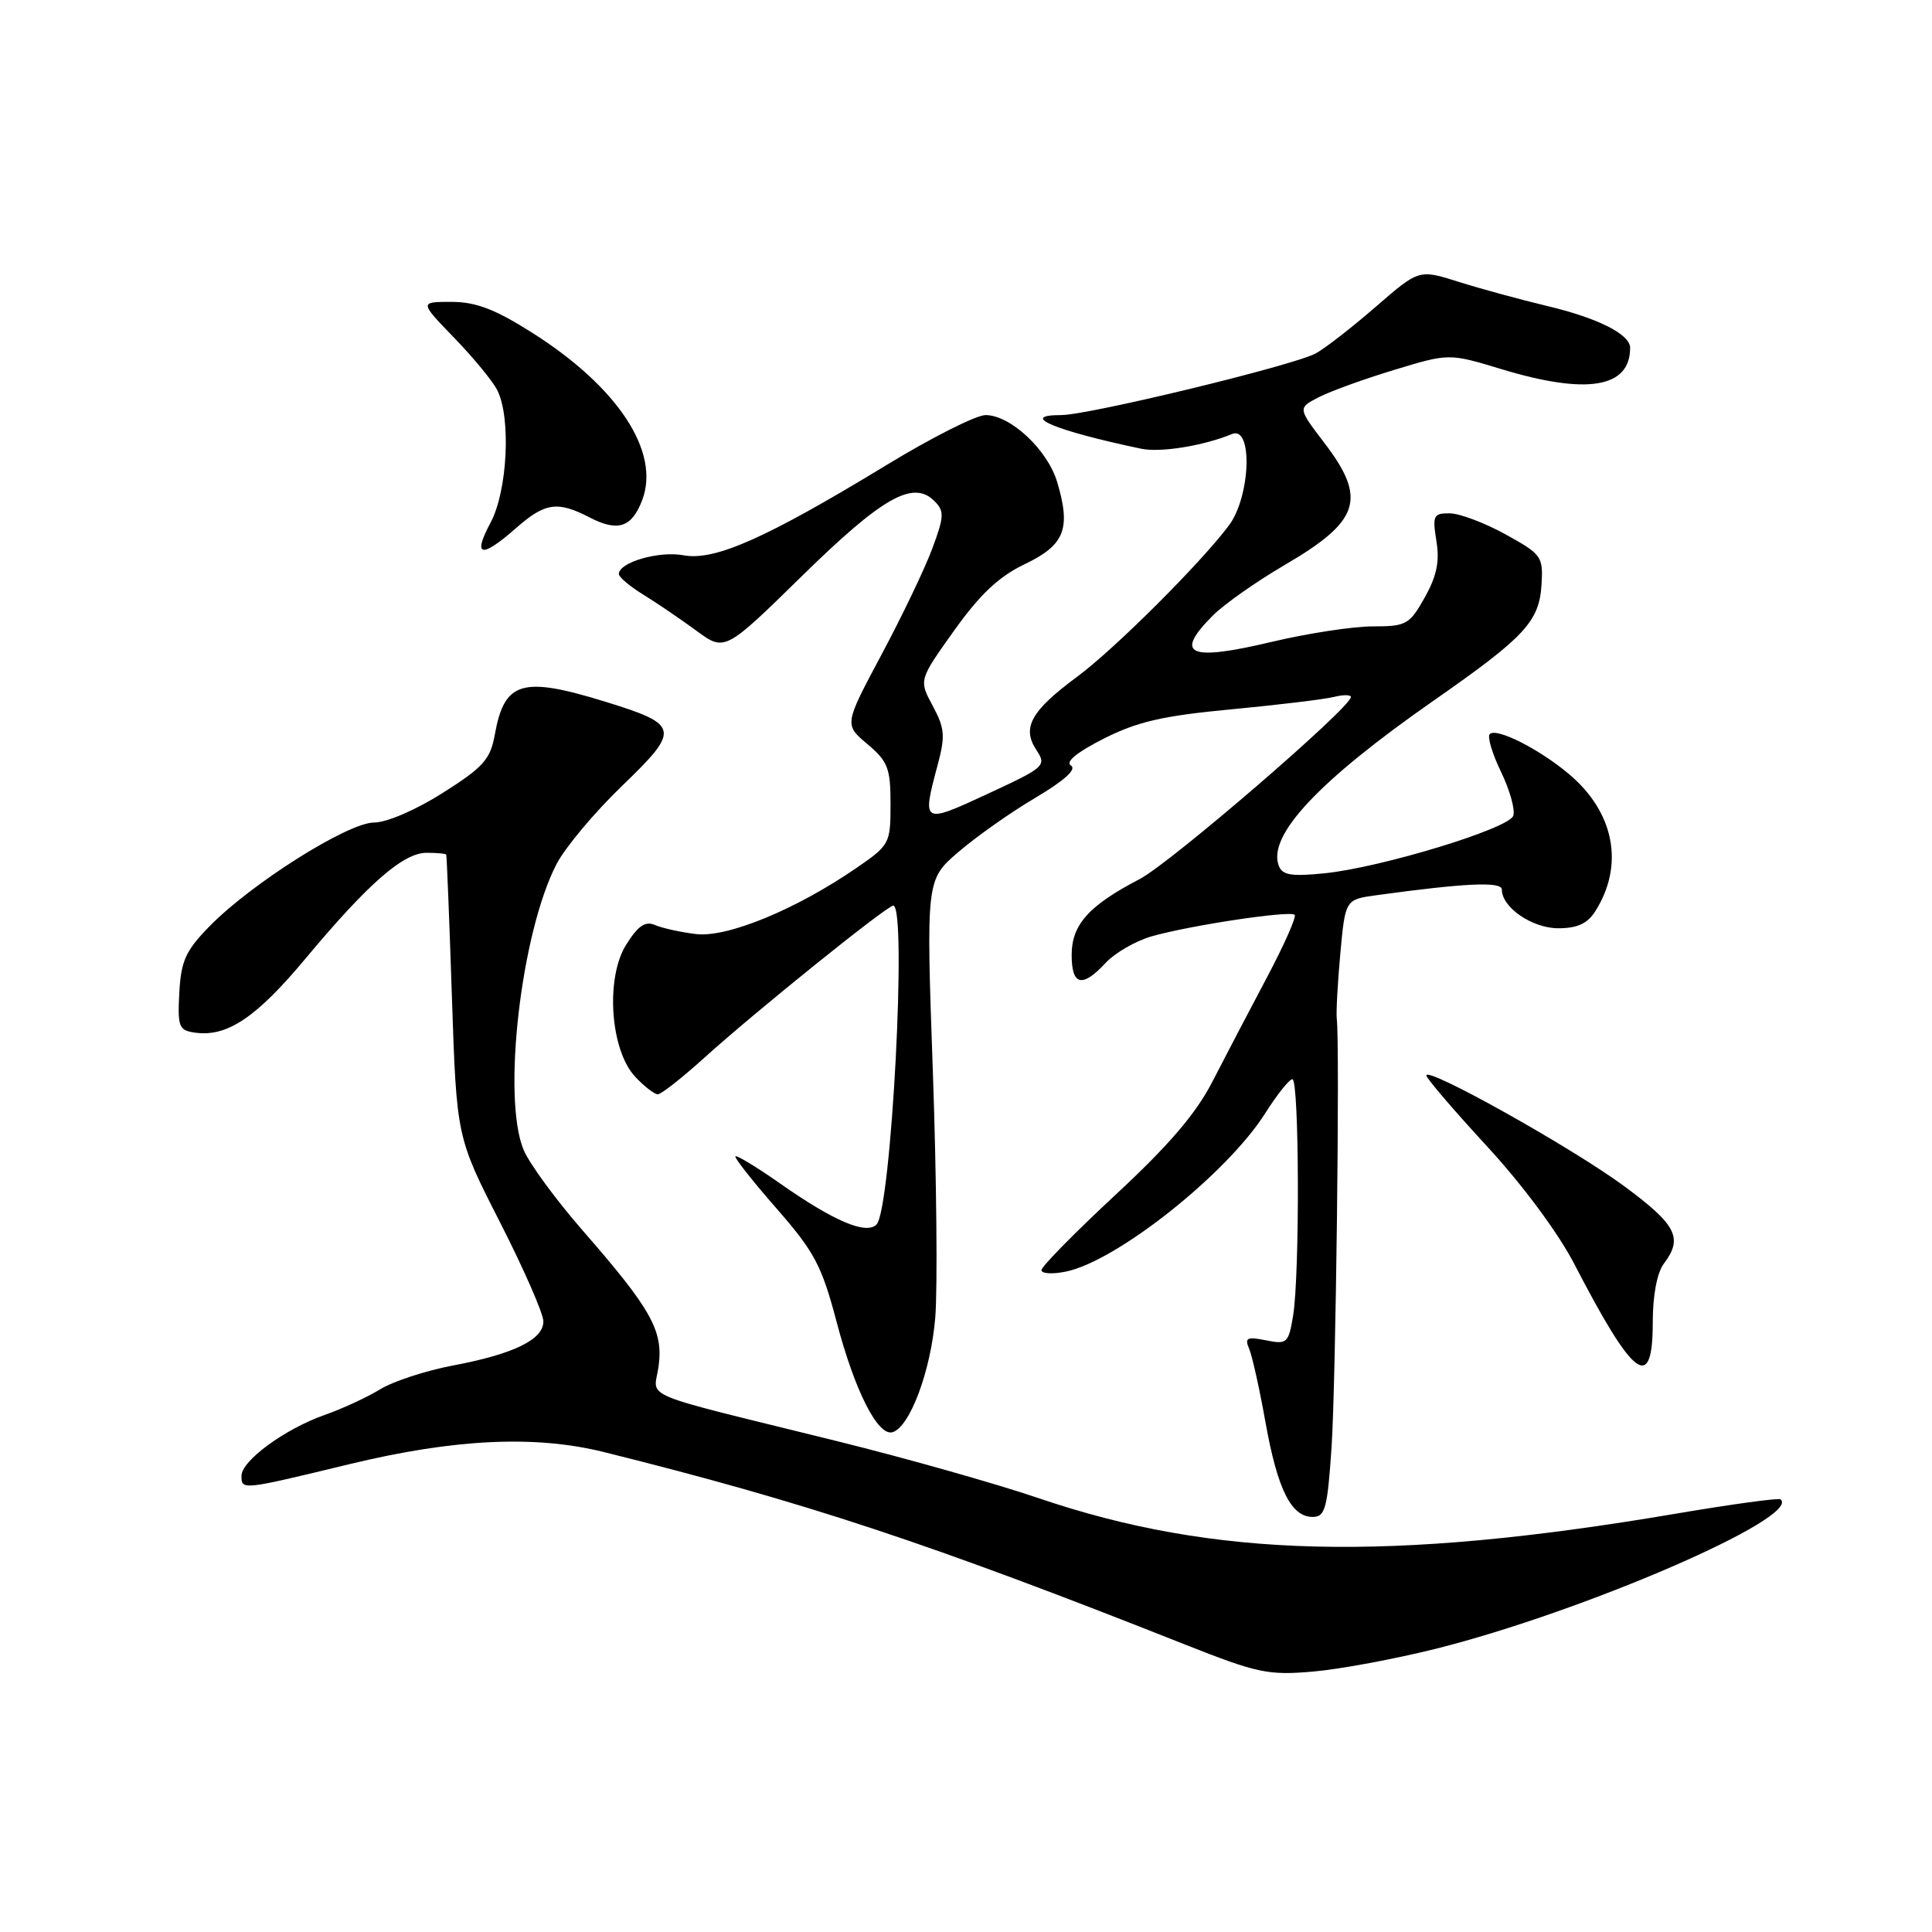 <?xml version="1.0" encoding="UTF-8" standalone="no"?>
<!DOCTYPE svg PUBLIC "-//W3C//DTD SVG 1.1//EN" "http://www.w3.org/Graphics/SVG/1.1/DTD/svg11.dtd" >
<svg xmlns="http://www.w3.org/2000/svg" xmlns:xlink="http://www.w3.org/1999/xlink" version="1.1" viewBox="0 0 256 256">
 <g >
 <path fill="currentColor"
d=" M 190.30 218.46 C 209.91 213.53 238.70 201.05 235.94 198.67 C 235.70 198.46 229.43 199.32 222.00 200.58 C 184.09 207.01 160.84 206.43 137.55 198.49 C 132.02 196.61 120.08 193.23 111.00 190.98 C 83.80 184.25 86.68 185.46 87.27 181.02 C 87.90 176.33 86.32 173.50 77.27 163.12 C 73.68 159.01 70.13 154.17 69.38 152.36 C 66.51 145.49 69.03 123.59 73.74 114.50 C 74.88 112.30 78.79 107.63 82.43 104.13 C 90.18 96.66 90.06 96.03 80.27 93.00 C 69.17 89.57 66.85 90.26 65.57 97.31 C 64.98 100.62 64.06 101.65 58.69 105.05 C 55.13 107.31 51.25 108.99 49.56 108.99 C 46.09 109.00 33.28 117.08 27.74 122.76 C 24.60 125.97 23.99 127.32 23.76 131.53 C 23.52 136.07 23.70 136.53 25.84 136.83 C 30.10 137.43 33.96 134.84 40.52 126.97 C 48.80 117.05 53.44 113.00 56.53 113.00 C 57.89 113.00 59.06 113.11 59.13 113.25 C 59.20 113.39 59.54 121.87 59.88 132.09 C 60.50 150.68 60.50 150.68 66.25 161.95 C 69.41 168.15 72.00 174.06 72.00 175.09 C 72.00 177.50 68.10 179.41 60.00 180.94 C 56.42 181.62 52.10 183.03 50.39 184.08 C 48.68 185.13 45.34 186.68 42.96 187.51 C 37.73 189.36 32.00 193.56 32.00 195.55 C 32.00 197.47 32.00 197.47 46.34 194.00 C 60.21 190.65 70.91 190.14 80.00 192.40 C 106.76 199.06 123.16 204.49 157.00 217.90 C 166.63 221.71 168.04 222.01 174.00 221.49 C 177.57 221.18 184.91 219.81 190.30 218.46 Z  M 176.44 191.75 C 177.00 183.33 177.55 138.56 177.13 135.00 C 177.03 134.18 177.24 130.28 177.60 126.34 C 178.26 119.19 178.26 119.19 182.38 118.62 C 194.20 117.00 199.00 116.78 199.00 117.87 C 199.00 120.24 203.03 123.00 206.48 123.00 C 208.99 123.00 210.35 122.38 211.38 120.75 C 215.26 114.63 213.92 107.64 207.91 102.58 C 203.95 99.24 198.28 96.38 197.40 97.27 C 197.05 97.61 197.73 99.88 198.91 102.31 C 200.08 104.74 200.80 107.35 200.51 108.11 C 199.85 109.82 183.07 114.93 175.56 115.71 C 171.14 116.16 169.92 115.97 169.45 114.73 C 167.91 110.72 174.70 103.48 190.00 92.81 C 202.06 84.40 203.96 82.36 204.26 77.46 C 204.49 73.74 204.28 73.45 199.50 70.81 C 196.75 69.29 193.43 68.04 192.12 68.02 C 189.93 68.00 189.79 68.30 190.33 71.68 C 190.78 74.40 190.37 76.34 188.78 79.18 C 186.76 82.77 186.34 83.00 181.89 83.00 C 179.29 83.00 173.29 83.92 168.55 85.04 C 157.50 87.67 155.50 86.78 160.72 81.55 C 162.22 80.05 166.49 77.05 170.20 74.88 C 180.21 69.04 181.16 66.12 175.48 58.68 C 171.96 54.07 171.96 54.07 174.73 52.64 C 176.25 51.85 180.76 50.22 184.75 49.01 C 192.00 46.81 192.00 46.81 198.91 48.90 C 210.26 52.35 216.00 51.41 216.00 46.09 C 216.00 44.29 211.72 42.14 204.99 40.54 C 201.42 39.69 196.14 38.25 193.26 37.34 C 188.02 35.68 188.02 35.68 182.26 40.68 C 179.09 43.43 175.52 46.20 174.32 46.84 C 171.27 48.46 144.24 55.00 140.60 55.00 C 134.87 55.00 139.82 57.07 151.22 59.46 C 153.80 59.99 159.44 59.08 163.25 57.51 C 166.03 56.36 165.71 65.78 162.84 69.62 C 159.09 74.63 147.69 86.00 142.73 89.67 C 136.63 94.18 135.38 96.41 137.30 99.34 C 138.70 101.47 138.52 101.64 130.87 105.19 C 122.24 109.20 122.16 109.16 124.21 101.49 C 125.28 97.51 125.20 96.53 123.59 93.53 C 121.75 90.11 121.75 90.11 126.43 83.55 C 129.88 78.72 132.35 76.40 135.81 74.74 C 141.08 72.22 141.93 70.06 140.08 63.87 C 138.80 59.59 133.89 55.00 130.59 55.00 C 129.35 55.00 123.42 57.99 117.42 61.65 C 101.54 71.31 94.70 74.35 90.58 73.58 C 87.33 72.97 82.00 74.51 82.00 76.06 C 82.00 76.47 83.46 77.70 85.25 78.80 C 87.04 79.90 90.20 82.05 92.27 83.57 C 96.04 86.34 96.04 86.34 106.27 76.32 C 116.93 65.87 121.00 63.57 123.81 66.39 C 125.15 67.72 125.12 68.42 123.53 72.69 C 122.55 75.34 119.52 81.66 116.80 86.75 C 111.86 96.01 111.86 96.01 114.93 98.59 C 117.65 100.89 118.00 101.78 118.00 106.54 C 118.00 111.78 117.89 111.98 113.48 115.01 C 105.50 120.50 96.39 124.26 92.23 123.77 C 90.18 123.52 87.73 122.98 86.79 122.57 C 85.51 122.01 84.55 122.66 82.98 125.16 C 80.20 129.57 80.85 139.15 84.18 142.69 C 85.37 143.96 86.72 145.00 87.16 145.00 C 87.61 145.00 90.36 142.84 93.27 140.21 C 100.00 134.11 117.53 120.00 118.36 120.00 C 120.22 120.00 118.10 160.30 116.14 162.26 C 114.77 163.63 110.50 161.82 103.37 156.82 C 100.29 154.66 97.62 153.04 97.45 153.22 C 97.27 153.39 99.71 156.49 102.87 160.10 C 107.93 165.89 108.88 167.68 110.85 175.14 C 113.27 184.33 116.34 190.37 118.28 189.77 C 120.59 189.05 123.36 181.58 123.93 174.55 C 124.24 170.67 124.10 156.04 123.61 142.04 C 122.71 116.58 122.71 116.58 127.00 112.89 C 129.36 110.86 133.95 107.62 137.21 105.70 C 141.05 103.42 142.70 101.93 141.91 101.44 C 141.12 100.96 142.69 99.68 146.26 97.87 C 150.71 95.62 154.10 94.84 163.16 93.99 C 169.39 93.40 175.50 92.66 176.74 92.35 C 177.98 92.04 179.00 92.04 179.00 92.36 C 179.00 93.75 155.06 114.38 151.00 116.49 C 144.28 119.98 142.00 122.52 142.00 126.54 C 142.00 130.61 143.41 130.93 146.51 127.58 C 147.75 126.25 150.50 124.67 152.63 124.06 C 157.78 122.60 170.96 120.62 171.55 121.22 C 171.81 121.48 170.14 125.25 167.83 129.60 C 165.53 133.94 162.29 140.13 160.64 143.34 C 158.49 147.54 154.87 151.77 147.82 158.31 C 142.42 163.33 138.00 167.82 138.00 168.30 C 138.00 168.77 139.46 168.86 141.25 168.49 C 148.01 167.10 162.61 155.50 167.67 147.48 C 169.23 145.02 170.84 143.00 171.25 143.00 C 172.16 143.00 172.24 168.94 171.34 174.35 C 170.74 177.98 170.54 178.16 167.75 177.60 C 165.21 177.09 164.89 177.26 165.53 178.75 C 165.93 179.71 166.91 184.10 167.69 188.50 C 169.28 197.36 171.09 201.00 173.93 201.00 C 175.59 201.00 175.89 199.92 176.44 191.75 Z  M 219.00 175.19 C 219.00 171.63 219.57 168.63 220.47 167.44 C 223.04 164.04 222.16 162.31 215.25 157.20 C 208.37 152.11 189.00 141.27 189.00 142.50 C 189.00 142.87 192.60 147.08 196.99 151.84 C 201.73 156.97 206.46 163.35 208.61 167.50 C 216.50 182.74 219.00 184.59 219.00 175.19 Z  M 68.35 70.00 C 72.23 66.59 73.85 66.35 78.14 68.57 C 81.87 70.50 83.71 69.90 85.09 66.28 C 87.54 59.87 81.86 51.25 70.44 44.04 C 65.57 40.96 63.04 40.00 59.81 40.00 C 55.58 40.00 55.58 40.00 60.17 44.75 C 62.70 47.36 65.27 50.48 65.88 51.68 C 67.74 55.32 67.25 65.06 65.00 69.26 C 62.58 73.78 63.75 74.04 68.35 70.00 Z "/>
</g>
</svg>